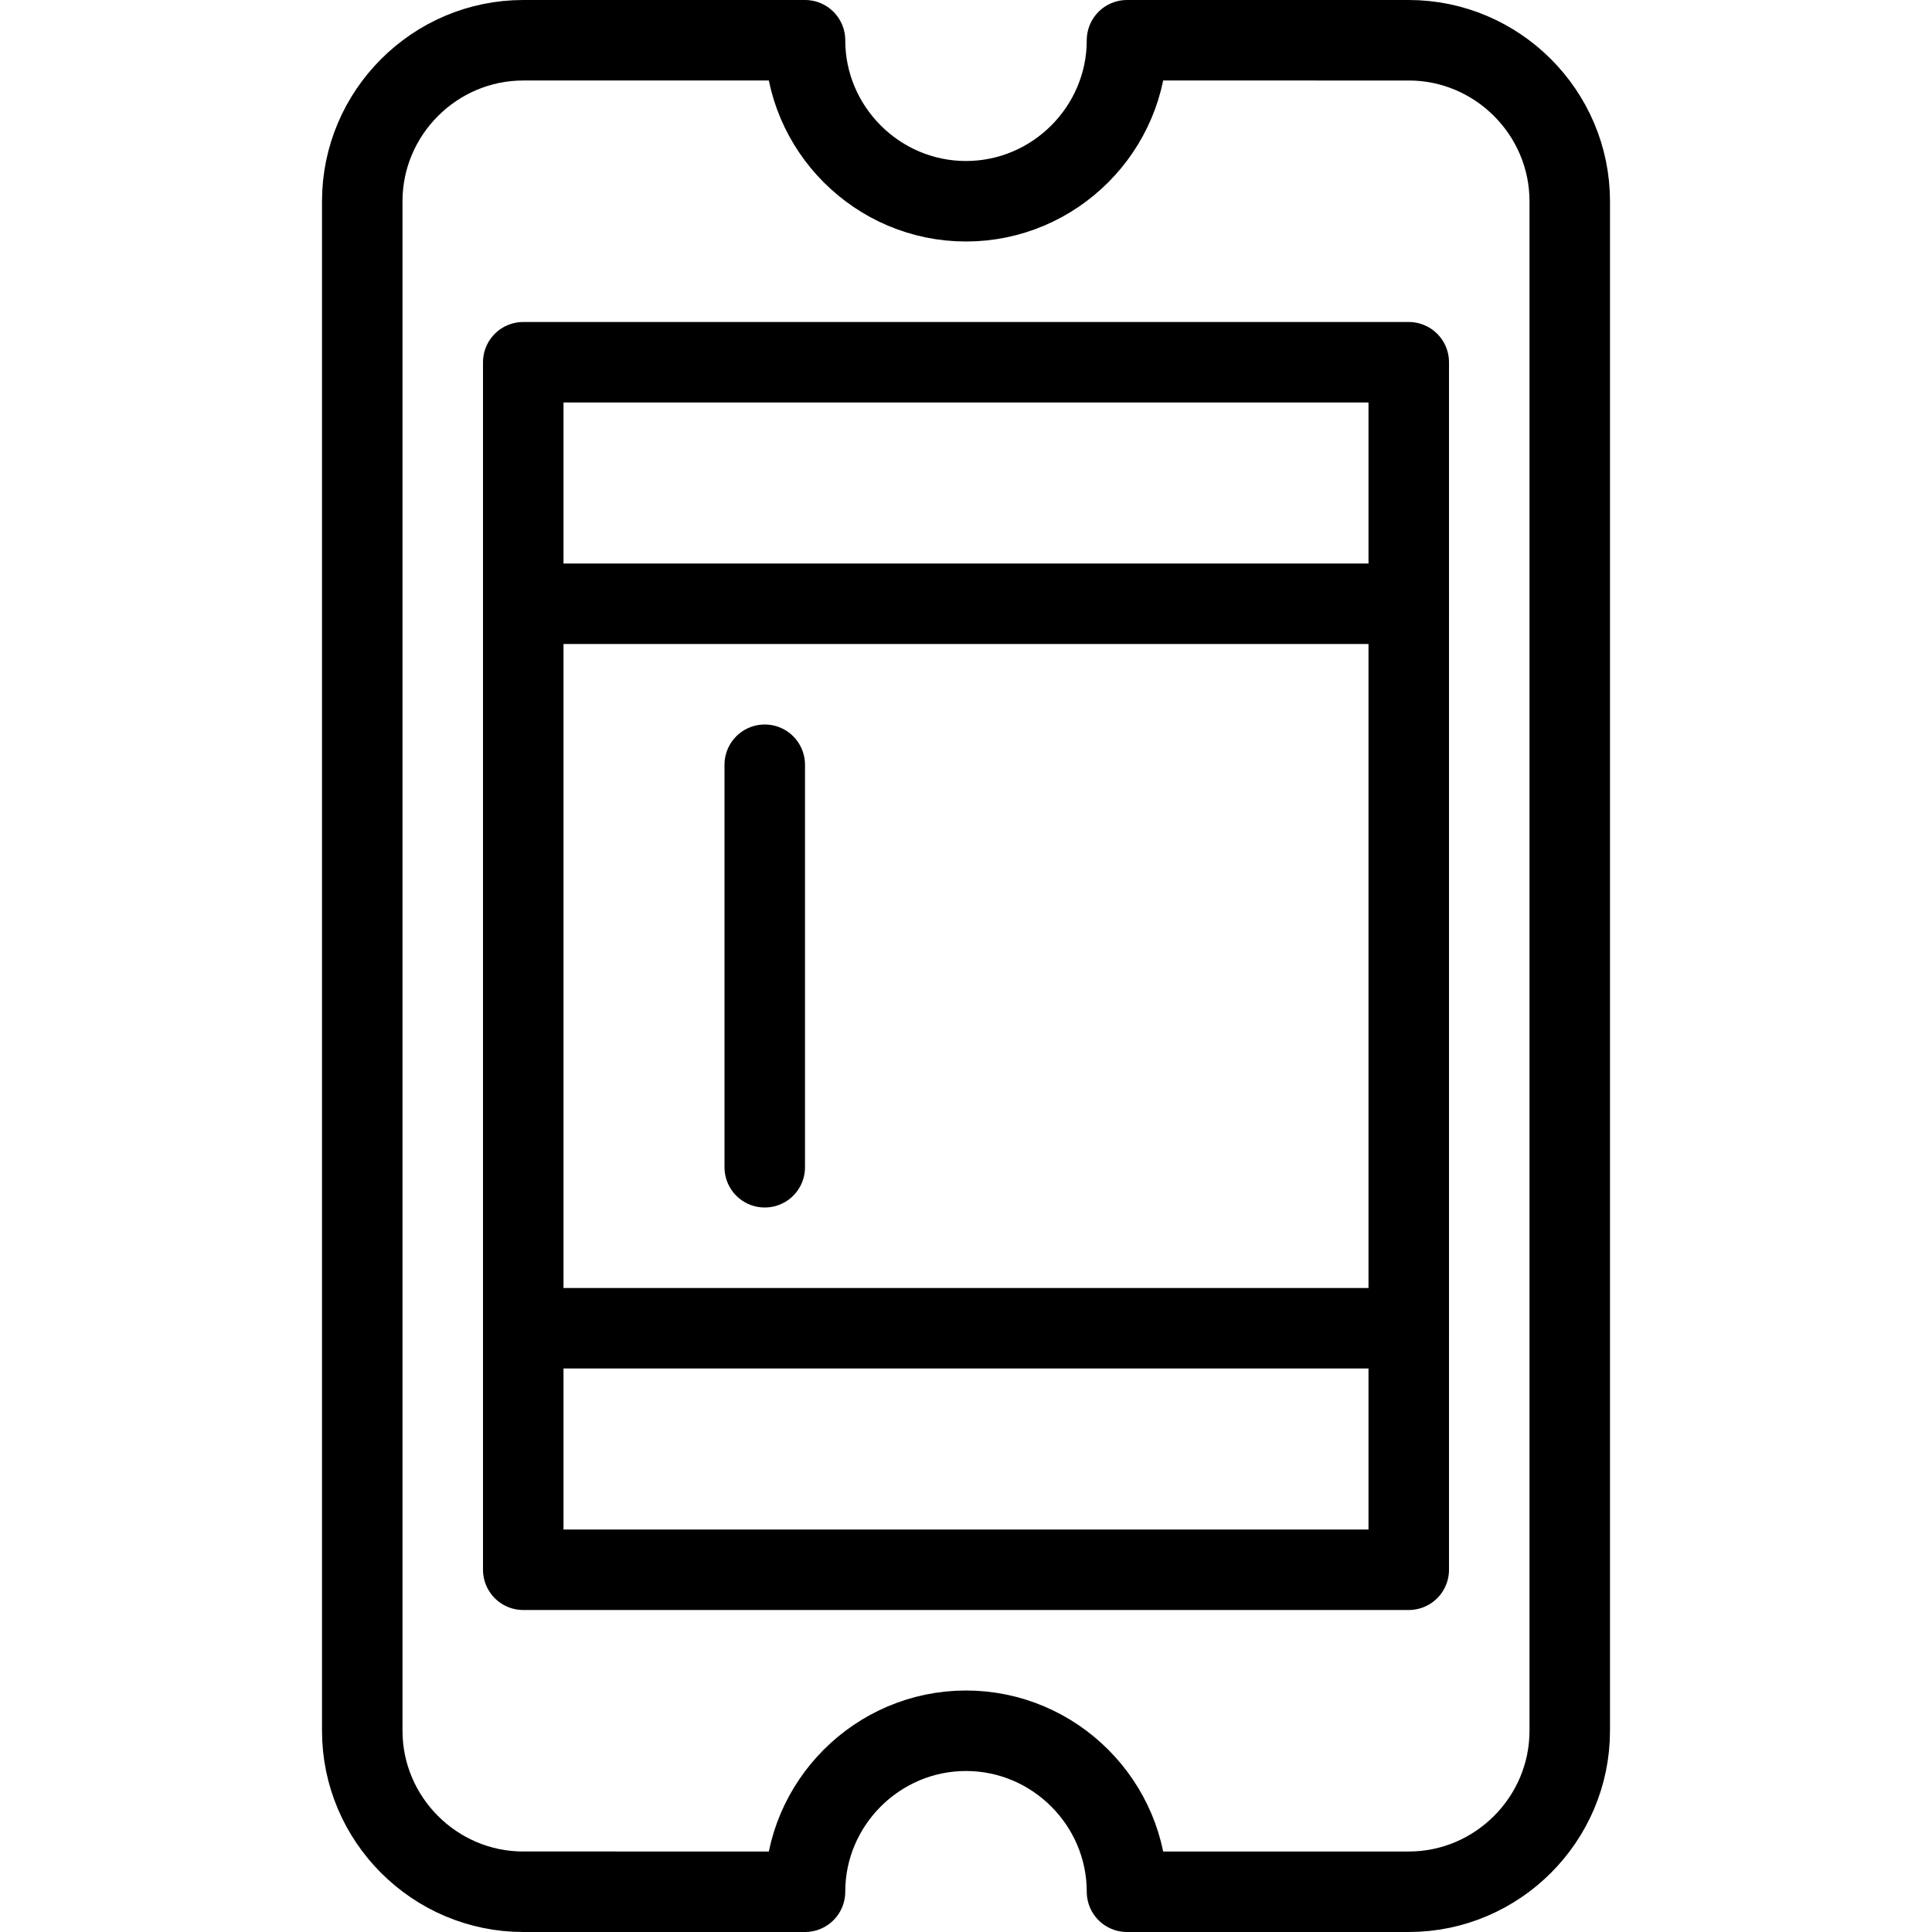 <?xml version="1.0" encoding="utf-8"?>
<!-- Generator: Adobe Illustrator 19.2.0, SVG Export Plug-In . SVG Version: 6.00 Build 0)  -->
<svg version="1.1" id="Layer_1" xmlns="http://www.w3.org/2000/svg" xmlns:xlink="http://www.w3.org/1999/xlink" x="0px" y="0px"
	 viewBox="0 0 24 24" style="enable-background:new 0 0 24 24;" xml:space="preserve">
<style type="text/css">
	.st0{display:none;}
	.st1{display:inline;}
	.st2{fill:none;stroke:#000000;stroke-linecap:round;stroke-linejoin:round;stroke-miterlimit:10;}
</style>
<g id="Filled_Icons" class="st0">
	<g class="st1">
		<rect x="7" y="17" width="10" height="2"/>
		<rect x="7" y="5" width="10" height="2"/>
		<path d="M7,16h10V8H7V16z M9,9.5C9,9.2,9.2,9,9.5,9C9.8,9,10,9.2,10,9.5v5c0,0.3-0.2,0.5-0.5,0.5C9.2,15,9,14.8,9,14.5V9.5z"/>
		<path d="M17.5,0H14c-0.3,0-0.5,0.2-0.5,0.5C13.5,1.3,12.8,2,12,2c-0.8,0-1.5-0.7-1.5-1.5C10.5,0.2,10.3,0,10,0H6.5
			C5.1,0,4,1.1,4,2.5v19C4,22.9,5.1,24,6.5,24H10c0.3,0,0.5-0.2,0.5-0.5c0-0.8,0.7-1.5,1.5-1.5c0.8,0,1.5,0.7,1.5,1.5
			c0,0.3,0.2,0.5,0.5,0.5h3.5c1.4,0,2.5-1.1,2.5-2.5v-19C20,1.1,18.9,0,17.5,0z M18,19.5c0,0.3-0.2,0.5-0.5,0.5h-11
			C6.2,20,6,19.8,6,19.5v-15C6,4.2,6.2,4,6.5,4h11C17.8,4,18,4.2,18,4.5V19.5z"/>
	</g>
</g>
<g id="Outline_Icons">
	<g>
		<path class="st2" d="M14,0.5c0,1.1-0.9,2-2,2c-1.1,0-2-0.9-2-2H6.5c-1.1,0-2,0.9-2,2v19c0,1.1,0.9,2,2,2H10c0-1.1,0.9-2,2-2
			c1.1,0,2,0.9,2,2h3.5c1.1,0,2-0.9,2-2v-19c0-1.1-0.9-2-2-2H14z"/>
		<rect x="6.5" y="4.5" class="st2" width="11" height="15"/>
		<line class="st2" x1="6.5" y1="7.5" x2="17.5" y2="7.5"/>
		<line class="st2" x1="6.5" y1="16.5" x2="17.5" y2="16.5"/>
		<line class="st2" x1="9.5" y1="9.5" x2="9.5" y2="14.5"/>
	</g>
</g>
</svg>
